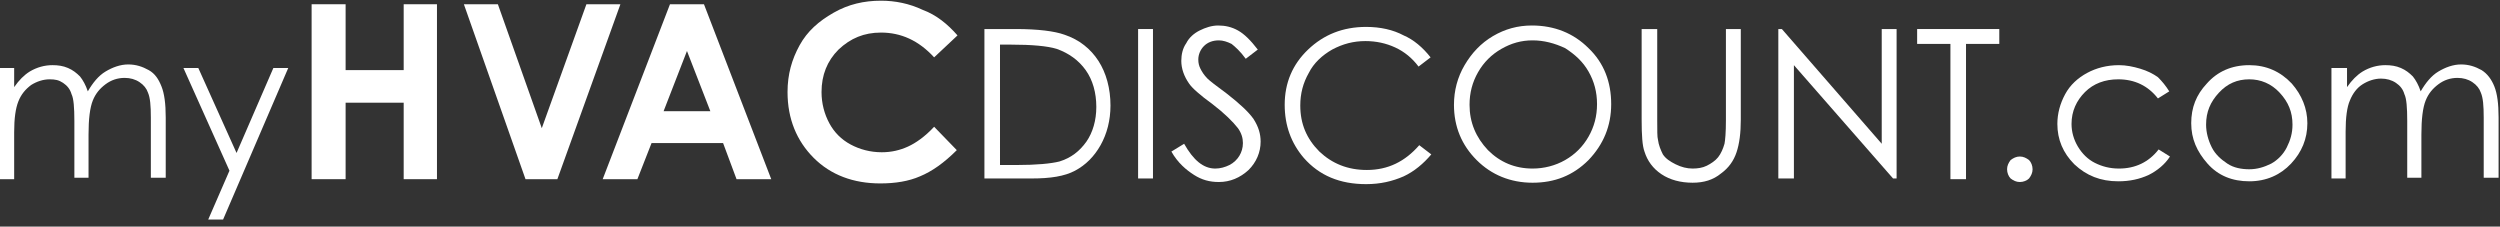 <?xml version="1.0" encoding="utf-8"?>
<!-- Generator: Adobe Illustrator 19.1.0, SVG Export Plug-In . SVG Version: 6.00 Build 0)  -->
<!DOCTYPE svg PUBLIC "-//W3C//DTD SVG 1.1//EN" "http://www.w3.org/Graphics/SVG/1.1/DTD/svg11.dtd">
<svg version="1.1" id="Layer_1" xmlns="http://www.w3.org/2000/svg" xmlns:xlink="http://www.w3.org/1999/xlink" x="0px" y="0px"
	 viewBox="0 0 353 32" style="enable-background:new 0 0 353 32;" xml:space="preserve">
<rect x="0" y="0" width="353" height="32" fill="#333333" stroke="none"/>
<style type="text/css">
	.st0{fill:#FFFFFF;}
</style>
<g>
	<path class="st0" d="M0,9.6h2v2.7c0.7-1,1.4-1.7,2.2-2.2c1-0.6,2.1-0.9,3.2-0.9c0.8,0,1.5,0.1,2.2,0.4c0.7,0.3,1.2,0.7,1.7,1.2
		c0.4,0.5,0.8,1.2,1.1,2.1c0.7-1.2,1.5-2.2,2.5-2.8s2.1-1,3.2-1c1.1,0,2,0.3,2.9,0.8s1.4,1.3,1.8,2.3c0.4,1,0.6,2.4,0.6,4.4v8.5
		h-2.1v-8.5c0-1.7-0.1-2.8-0.4-3.5c-0.2-0.6-0.6-1.1-1.2-1.5c-0.6-0.4-1.3-0.6-2.1-0.6c-1,0-1.9,0.3-2.7,0.9
		c-0.8,0.6-1.4,1.3-1.8,2.3c-0.4,1-0.6,2.6-0.6,4.8v6.1h-2v-8c0-1.9-0.1-3.2-0.4-3.8c-0.2-0.7-0.6-1.2-1.2-1.6S7.8,11.2,7,11.2
		c-0.9,0-1.8,0.3-2.6,0.8c-0.8,0.6-1.4,1.3-1.8,2.3S2,16.7,2,18.7v6.6H0V9.6z"/>
	<path class="st0" d="M25.9,9.6h2.1l5.4,12l5.2-12h2.1L31.5,31h-2.1l3-6.9L25.9,9.6z"/>
	<path class="st0" d="M44,0.6h4.8v9.3H57V0.6h4.7v24.7H57V14.5h-8.2v10.8H44V0.6z"/>
	<path class="st0" d="M65.5,0.6h4.8l6.2,17.5l6.3-17.5h4.8l-8.9,24.7h-4.5L65.5,0.6z"/>
	<path class="st0" d="M94.6,0.6h4.8l9.5,24.7H104l-1.9-5.1H92l-2,5.1h-4.9L94.6,0.6z M97,7.2l-3.3,8.5h6.6L97,7.2z"/>
	<path class="st0" d="M135.2,5l-3.3,3.1c-2.2-2.4-4.7-3.5-7.5-3.5c-2.4,0-4.3,0.8-6,2.4c-1.6,1.6-2.4,3.6-2.4,6
		c0,1.6,0.4,3.1,1.1,4.4c0.7,1.3,1.7,2.3,3,3c1.3,0.7,2.8,1.1,4.4,1.1c1.4,0,2.6-0.3,3.7-0.8c1.1-0.5,2.4-1.4,3.7-2.8l3.2,3.3
		c-1.8,1.8-3.5,3-5.2,3.7c-1.6,0.7-3.5,1-5.6,1c-3.8,0-7-1.2-9.4-3.6s-3.7-5.5-3.7-9.3c0-2.5,0.6-4.6,1.7-6.6s2.7-3.4,4.8-4.6
		c2.1-1.2,4.3-1.7,6.7-1.7c2,0,4,0.4,5.9,1.3C132.2,2.1,133.8,3.4,135.2,5z"/>
	<path class="st0" d="M139,25.3V4.1h4.4c3.2,0,5.5,0.3,6.9,0.8c2.1,0.7,3.7,2,4.8,3.7s1.7,3.9,1.7,6.3c0,2.1-0.5,4-1.4,5.6
		s-2.1,2.8-3.6,3.6s-3.5,1.1-6.1,1.1H139z M141.1,23.3h2.4c2.9,0,4.9-0.2,6.1-0.5c1.6-0.5,2.8-1.4,3.8-2.8c0.9-1.3,1.4-3,1.4-4.9
		c0-2-0.5-3.8-1.5-5.2c-1-1.4-2.4-2.4-4.1-3c-1.3-0.4-3.5-0.6-6.5-0.6h-1.5V23.3z"/>
	<path class="st0" d="M160.7,4.1h2.1v21.1h-2.1V4.1z"/>
	<path class="st0" d="M165.4,21.4l1.8-1.1c1.3,2.3,2.7,3.5,4.4,3.5c0.7,0,1.4-0.2,2-0.5c0.6-0.3,1.1-0.8,1.4-1.3s0.5-1.1,0.5-1.8
		c0-0.7-0.2-1.4-0.7-2.1c-0.7-0.9-1.9-2.1-3.6-3.4c-1.8-1.3-2.9-2.3-3.3-2.9c-0.7-1-1.1-2.1-1.1-3.2c0-0.9,0.2-1.8,0.7-2.5
		c0.4-0.8,1.1-1.4,1.9-1.8s1.7-0.7,2.6-0.7c1,0,1.9,0.2,2.8,0.7c0.9,0.5,1.8,1.4,2.8,2.7l-1.7,1.3c-0.8-1.1-1.5-1.7-2-2.1
		c-0.6-0.3-1.2-0.5-1.8-0.5c-0.9,0-1.6,0.3-2.1,0.8c-0.5,0.5-0.8,1.2-0.8,1.9c0,0.5,0.1,0.9,0.3,1.3c0.2,0.4,0.5,0.9,1,1.4
		c0.3,0.3,1.2,1,2.7,2.1c1.8,1.4,3.1,2.6,3.8,3.6c0.7,1.1,1,2.1,1,3.2c0,1.5-0.6,2.9-1.7,4c-1.2,1.1-2.6,1.7-4.2,1.7
		c-1.3,0-2.4-0.3-3.5-1S166.3,23,165.4,21.4z"/>
	<path class="st0" d="M202,8.1l-1.7,1.3c-0.9-1.2-2-2.1-3.3-2.7c-1.3-0.6-2.7-0.9-4.2-0.9c-1.7,0-3.2,0.4-4.7,1.2
		c-1.4,0.8-2.6,1.9-3.3,3.3c-0.8,1.4-1.2,2.9-1.2,4.6c0,2.6,0.9,4.7,2.7,6.5c1.8,1.7,4,2.6,6.7,2.6c3,0,5.4-1.2,7.4-3.5l1.7,1.3
		c-1.1,1.3-2.4,2.4-3.9,3.1c-1.6,0.7-3.3,1.1-5.3,1.1c-3.7,0-6.6-1.2-8.8-3.7c-1.8-2.1-2.7-4.6-2.7-7.5c0-3.1,1.1-5.7,3.3-7.8
		c2.2-2.1,4.9-3.2,8.2-3.2c2,0,3.8,0.4,5.3,1.2C199.6,5.6,200.9,6.7,202,8.1z"/>
	<path class="st0" d="M216.3,3.6c3.2,0,5.9,1.1,8,3.2c2.2,2.1,3.2,4.8,3.2,7.9c0,3.1-1.1,5.7-3.2,7.9c-2.2,2.2-4.8,3.2-7.9,3.2
		c-3.1,0-5.8-1.1-7.9-3.2s-3.2-4.7-3.2-7.8c0-2,0.5-3.9,1.5-5.6c1-1.7,2.3-3.1,4-4.1S214.3,3.6,216.3,3.6z M216.4,5.7
		c-1.6,0-3,0.4-4.4,1.2c-1.4,0.8-2.5,1.9-3.3,3.3c-0.8,1.4-1.2,2.9-1.2,4.6c0,2.5,0.9,4.6,2.6,6.4c1.7,1.7,3.8,2.6,6.3,2.6
		c1.6,0,3.2-0.4,4.6-1.2c1.4-0.8,2.5-1.9,3.3-3.3c0.8-1.4,1.2-2.9,1.2-4.6c0-1.7-0.4-3.2-1.2-4.6c-0.8-1.4-1.9-2.4-3.3-3.3
		C219.5,6.1,218,5.7,216.4,5.7z"/>
	<path class="st0" d="M231.9,4.1h2.1v12.8c0,1.5,0,2.5,0.1,2.8c0.1,0.8,0.4,1.5,0.7,2.1c0.4,0.6,1,1,1.8,1.4
		c0.8,0.4,1.6,0.6,2.4,0.6c0.7,0,1.4-0.1,2-0.4c0.6-0.3,1.2-0.7,1.6-1.2c0.4-0.5,0.7-1.2,0.9-1.9c0.1-0.5,0.2-1.6,0.2-3.3V4.1h2.1
		v12.8c0,1.9-0.2,3.4-0.6,4.6c-0.4,1.2-1.1,2.2-2.2,3c-1.1,0.9-2.4,1.3-4,1.3c-1.7,0-3.2-0.4-4.4-1.2s-2-1.9-2.4-3.2
		c-0.3-0.8-0.4-2.3-0.4-4.5V4.1z"/>
	<path class="st0" d="M251.1,25.3V4.1h0.5l14.1,16.2V4.1h2.1v21.1h-0.5l-14-16v16H251.1z"/>
	<path class="st0" d="M270.7,6.2V4.1h11.6v2.1h-4.7v19.1h-2.2V6.2H270.7z"/>
	<path class="st0" d="M285.2,22.1c0.5,0,0.9,0.2,1.3,0.5c0.3,0.3,0.5,0.8,0.5,1.3c0,0.5-0.2,0.9-0.5,1.3c-0.3,0.3-0.8,0.5-1.3,0.5
		c-0.5,0-0.9-0.2-1.3-0.5c-0.3-0.3-0.5-0.8-0.5-1.3c0-0.5,0.2-0.9,0.5-1.3C284.3,22.3,284.7,22.1,285.2,22.1z"/>
	<path class="st0" d="M306.3,12.9l-1.6,1c-1.4-1.8-3.3-2.7-5.6-2.7c-1.9,0-3.5,0.6-4.7,1.8s-1.9,2.7-1.9,4.5c0,1.1,0.3,2.2,0.9,3.2
		s1.4,1.8,2.4,2.3s2.1,0.8,3.4,0.8c2.3,0,4.2-0.9,5.6-2.7l1.6,1c-0.7,1.1-1.8,2-3,2.6c-1.3,0.6-2.7,0.9-4.3,0.9
		c-2.5,0-4.5-0.8-6.2-2.4c-1.6-1.6-2.4-3.5-2.4-5.7c0-1.5,0.4-2.9,1.1-4.2s1.8-2.3,3.1-3c1.3-0.7,2.8-1.1,4.5-1.1c1,0,2,0.2,3,0.5
		c1,0.3,1.8,0.7,2.5,1.2C305.3,11.5,305.8,12.1,306.3,12.9z"/>
	<path class="st0" d="M317.6,9.2c2.4,0,4.4,0.9,6,2.6c1.4,1.6,2.2,3.5,2.2,5.6c0,2.2-0.8,4.1-2.3,5.7c-1.5,1.6-3.5,2.5-5.9,2.5
		c-2.4,0-4.4-0.8-5.9-2.5s-2.3-3.5-2.3-5.7c0-2.2,0.7-4,2.2-5.6C313.1,10.1,315.1,9.2,317.6,9.2z M317.6,11.2
		c-1.7,0-3.1,0.6-4.3,1.9s-1.8,2.7-1.8,4.5c0,1.1,0.3,2.2,0.8,3.2c0.5,1,1.3,1.7,2.2,2.3s2,0.8,3.1,0.8c1.1,0,2.1-0.3,3.1-0.8
		c0.9-0.5,1.7-1.3,2.2-2.3c0.5-1,0.8-2,0.8-3.2c0-1.8-0.6-3.2-1.8-4.5S319.2,11.2,317.6,11.2z"/>
	<path class="st0" d="M329.4,9.6h2v2.7c0.7-1,1.4-1.7,2.2-2.2c1-0.6,2.1-0.9,3.2-0.9c0.8,0,1.5,0.1,2.2,0.4c0.7,0.3,1.2,0.7,1.7,1.2
		c0.4,0.5,0.8,1.2,1.1,2.1c0.7-1.2,1.5-2.2,2.5-2.8s2.1-1,3.2-1c1.1,0,2,0.3,2.9,0.8c0.8,0.5,1.4,1.3,1.8,2.3c0.4,1,0.6,2.4,0.6,4.4
		v8.5h-2.1v-8.5c0-1.7-0.1-2.8-0.4-3.5c-0.2-0.6-0.6-1.1-1.2-1.5c-0.6-0.4-1.3-0.6-2.1-0.6c-1,0-1.9,0.3-2.7,0.9
		c-0.8,0.6-1.4,1.3-1.8,2.3c-0.4,1-0.6,2.6-0.6,4.8v6.1h-2v-8c0-1.9-0.1-3.2-0.4-3.8c-0.2-0.7-0.6-1.2-1.2-1.6
		c-0.6-0.4-1.3-0.6-2.1-0.6c-0.9,0-1.8,0.3-2.6,0.8s-1.4,1.3-1.8,2.3c-0.4,0.9-0.6,2.4-0.6,4.4v6.6h-2V9.6z"/>
</g>
</svg>
